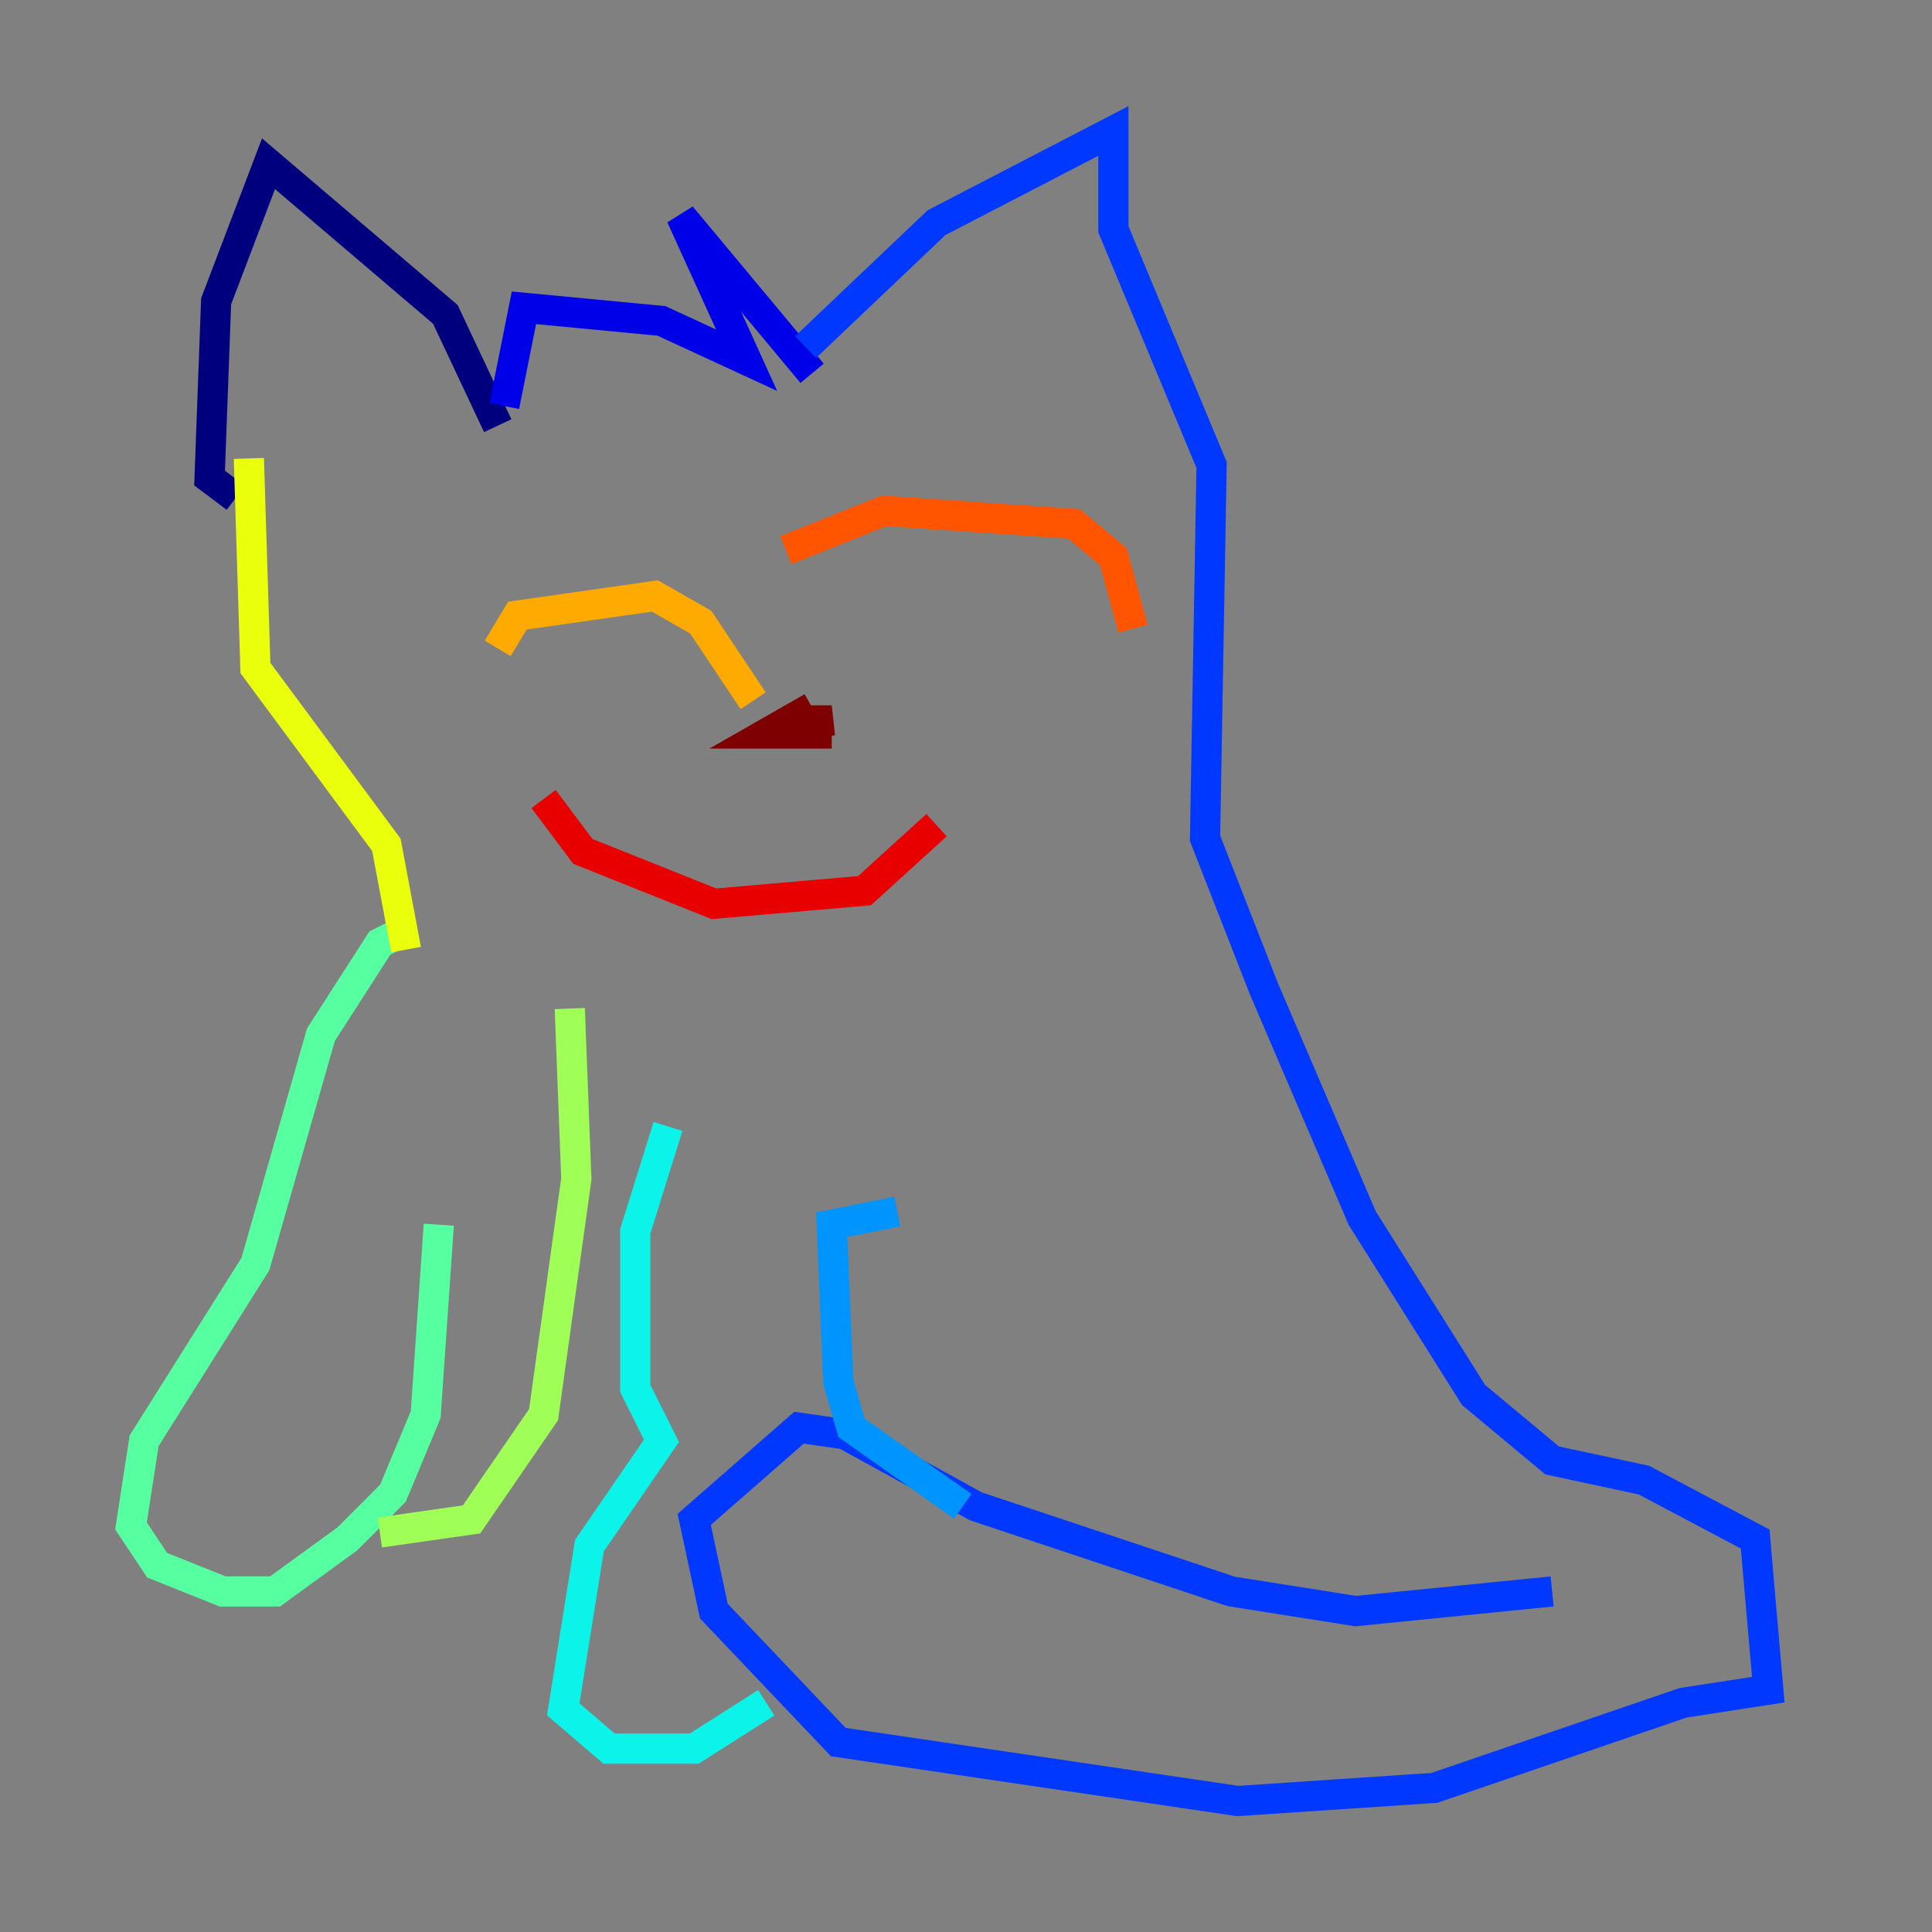 <?xml version="1.0" encoding="utf-8" ?>
<svg baseProfile="tiny" height="128" version="1.2" viewBox="0,0,128,128" width="128" xmlns="http://www.w3.org/2000/svg" xmlns:ev="http://www.w3.org/2001/xml-events" xmlns:xlink="http://www.w3.org/1999/xlink"><rect x="0" y="0" width="128" height="128" fill="#808080" stroke="none"/><defs /><polyline fill="none" points="32.976,28.203 29.505,20.827 17.79,10.848 14.319,19.959 13.885,31.675 15.62,32.976" stroke="#00007f" stroke-width="2" /><polyline fill="none" points="53.803,24.732 45.125,14.319 49.464,23.864 43.824,21.261 34.712,20.393 33.41,26.902" stroke="#0000e8" stroke-width="2" /><polyline fill="none" points="53.37,22.997 62.047,14.752 73.763,8.678 73.763,15.186 80.271,30.807 79.837,55.539 83.742,65.519 90.251,80.705 97.627,92.42 102.834,96.759 108.909,98.061 116.285,101.966 117.153,111.946 111.512,112.814 95.024,118.454 82.007,119.322 55.539,115.417 47.295,106.739 45.993,100.664 52.936,94.59 55.973,95.024 64.651,99.797 81.573,105.437 89.817,106.739 102.834,105.437" stroke="#0038ff" stroke-width="2" /><polyline fill="none" points="59.444,80.271 55.105,81.139 55.539,91.552 56.407,94.59 63.783,99.797" stroke="#0094ff" stroke-width="2" /><polyline fill="none" points="44.258,74.63 42.088,81.573 42.088,91.986 43.824,95.458 39.051,102.4 37.315,113.248 40.352,115.851 45.993,115.851 50.766,112.814" stroke="#0cf4ea" stroke-width="2" /><polyline fill="none" points="26.902,61.614 25.166,62.481 21.261,68.556 16.922,83.742 9.546,95.458 8.678,101.098 10.414,103.702 14.752,105.437 18.224,105.437 22.997,101.966 26.034,98.929 28.203,93.722 29.071,81.139" stroke="#56ffa0" stroke-width="2" /><polyline fill="none" points="37.749,66.82 38.183,78.102 36.014,93.722 31.241,100.664 25.166,101.532" stroke="#a0ff56" stroke-width="2" /><polyline fill="none" points="16.488,30.373 16.922,44.258 25.6,55.973 26.902,62.915" stroke="#eaff0c" stroke-width="2" /><polyline fill="none" points="32.976,42.956 34.278,40.786 43.39,39.485 46.427,41.22 49.898,46.427" stroke="#ffaa00" stroke-width="2" /><polyline fill="none" points="52.068,36.447 58.576,33.844 71.159,34.712 73.763,36.881 75.064,41.654" stroke="#ff5500" stroke-width="2" /><polyline fill="none" points="36.014,52.936 38.617,56.407 47.295,59.878 57.275,59.01 62.047,54.671" stroke="#e80000" stroke-width="2" /><polyline fill="none" points="53.803,46.861 50.766,48.597 55.105,48.597 51.2,48.597 55.105,47.729 52.936,47.729" stroke="#7f0000" stroke-width="2" /></svg>